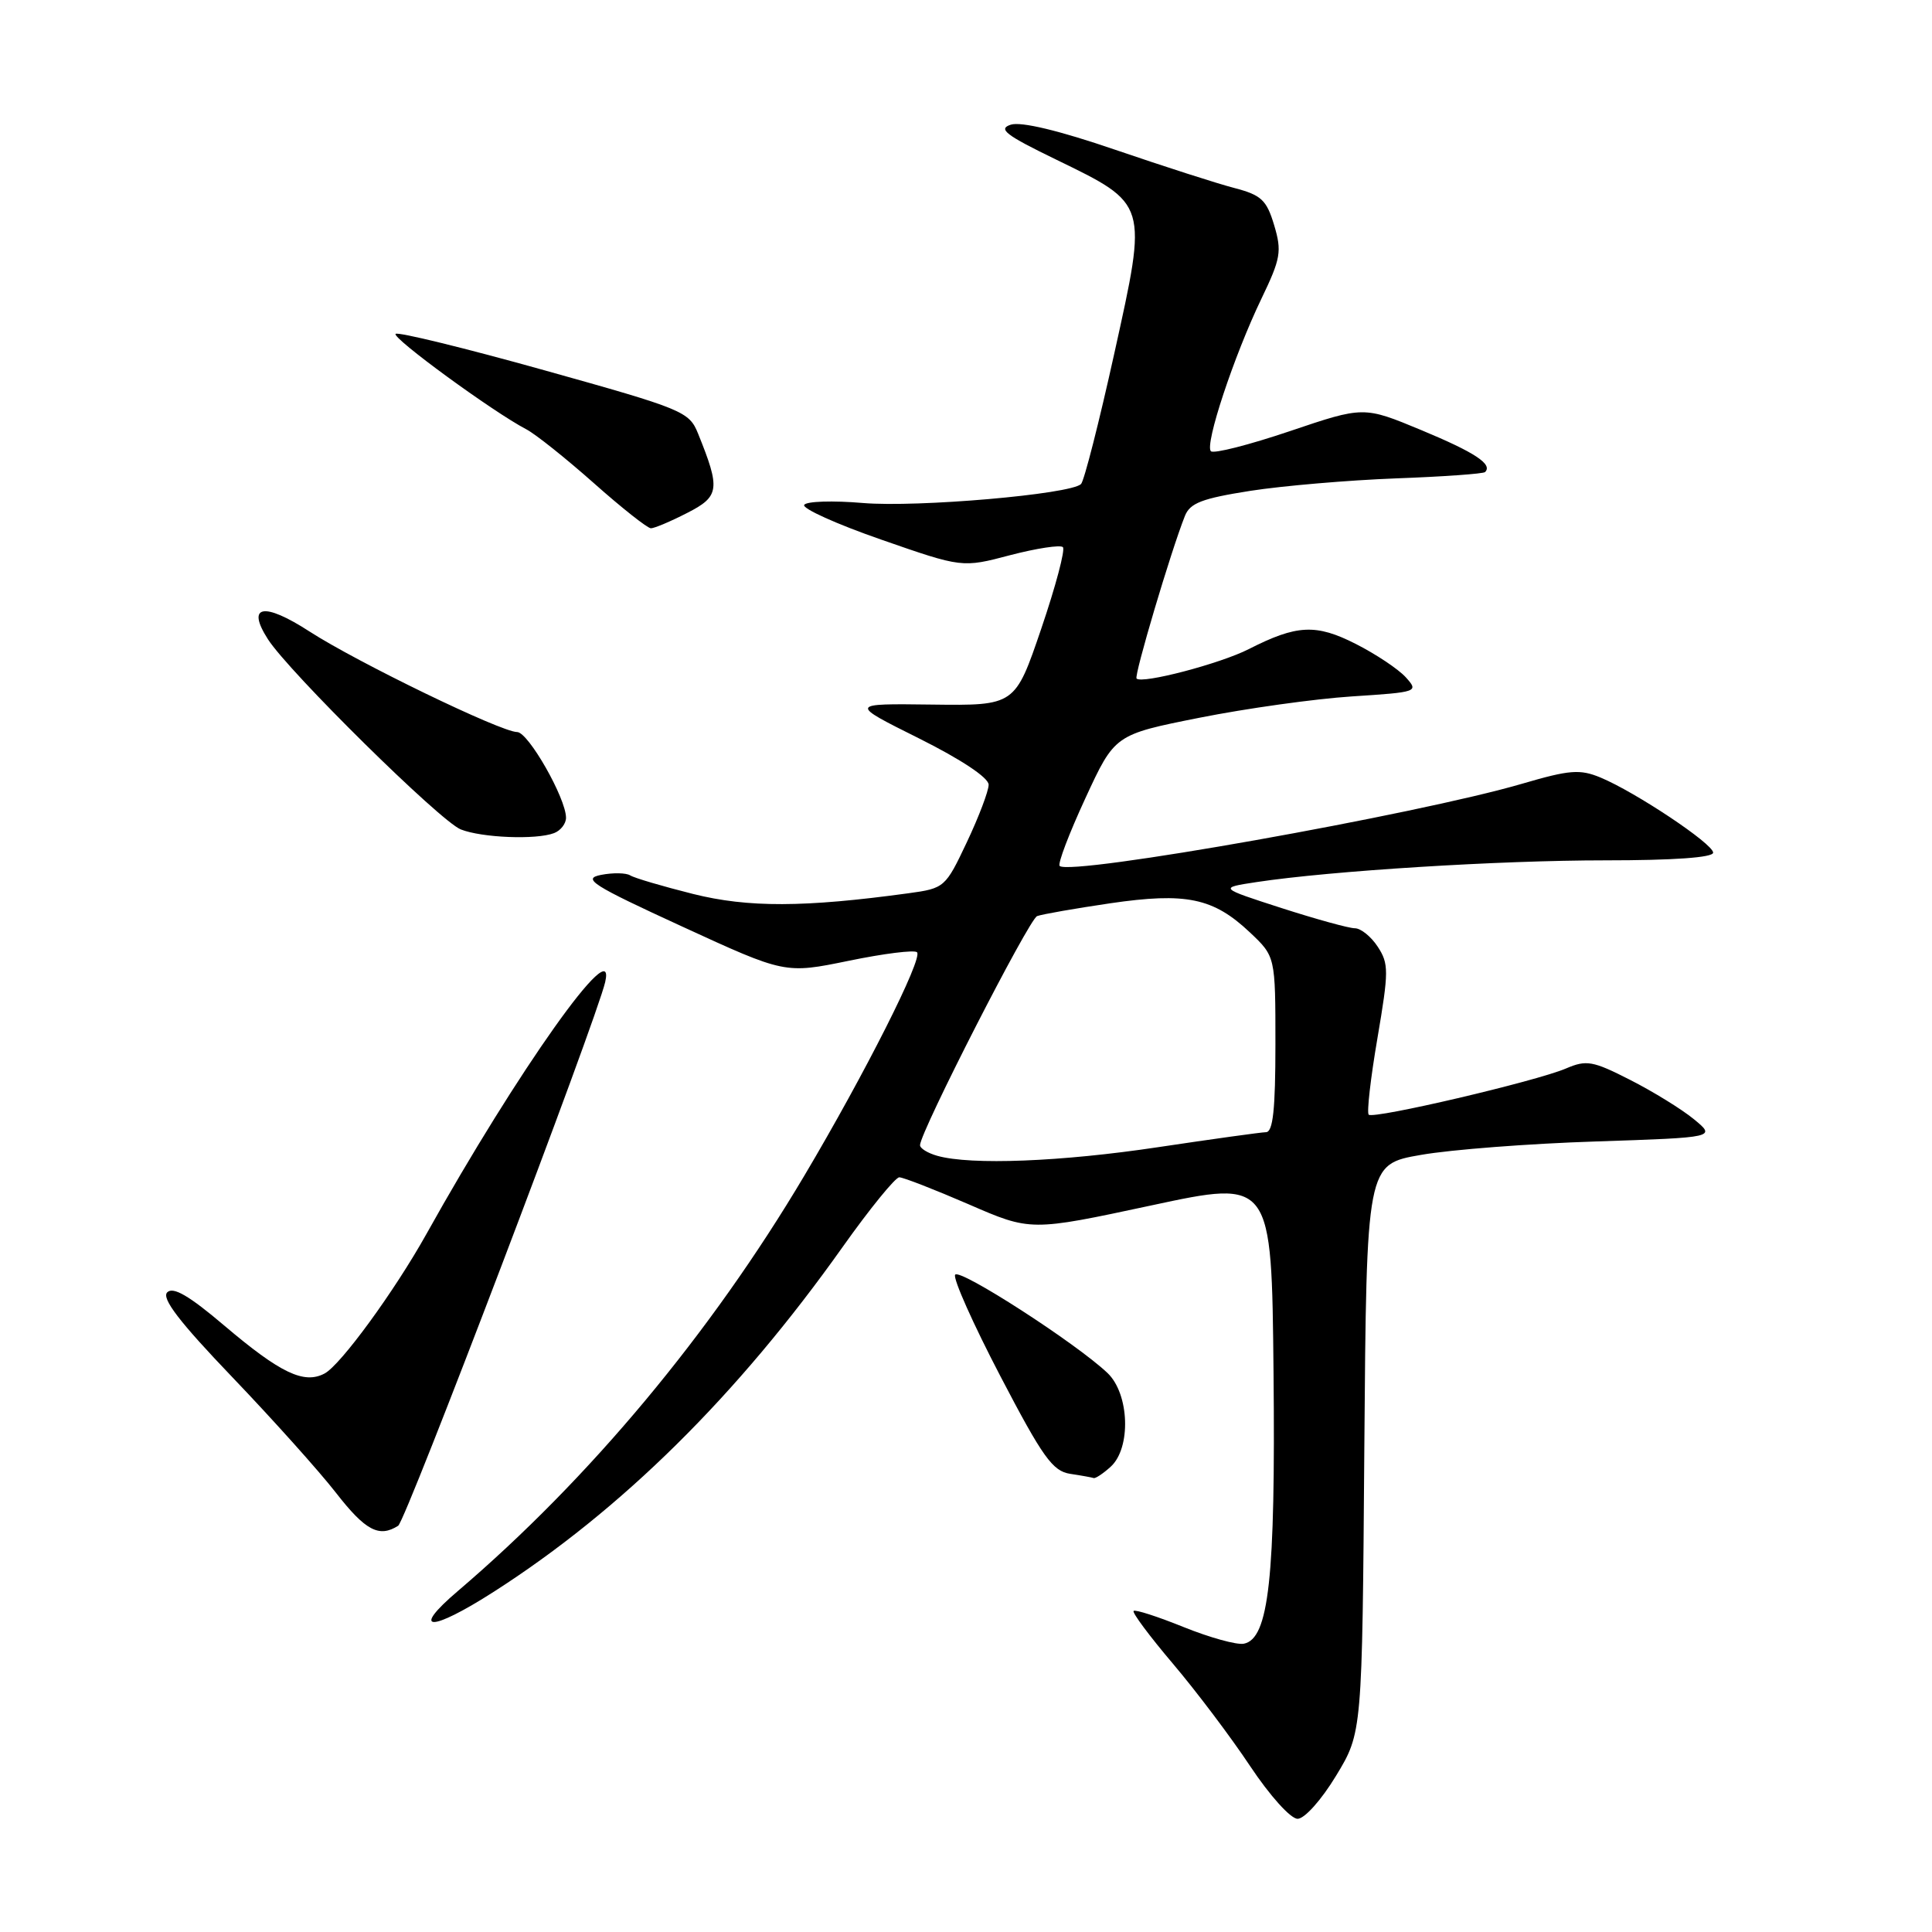<?xml version="1.0" encoding="UTF-8" standalone="no"?>
<!DOCTYPE svg PUBLIC "-//W3C//DTD SVG 1.1//EN" "http://www.w3.org/Graphics/SVG/1.1/DTD/svg11.dtd" >
<svg xmlns="http://www.w3.org/2000/svg" xmlns:xlink="http://www.w3.org/1999/xlink" version="1.1" viewBox="0 0 256 256">
 <g >
 <path fill="currentColor"
d=" M 177.04 235.29 C 180.50 229.58 180.50 229.58 180.78 191.93 C 181.07 154.28 181.07 154.28 188.28 153.03 C 192.25 152.33 202.68 151.53 211.45 151.25 C 227.39 150.72 227.39 150.72 224.45 148.30 C 222.83 146.97 219.03 144.63 216.00 143.09 C 211.04 140.56 210.21 140.42 207.50 141.58 C 203.53 143.28 181.99 148.32 181.36 147.70 C 181.09 147.43 181.61 142.86 182.52 137.55 C 184.03 128.68 184.03 127.70 182.56 125.45 C 181.68 124.10 180.31 123.00 179.53 123.00 C 178.74 123.00 174.37 121.79 169.80 120.32 C 161.50 117.64 161.50 117.64 166.50 116.88 C 176.34 115.39 198.64 114.00 212.70 114.00 C 221.77 114.00 227.00 113.63 227.00 112.98 C 227.00 111.81 216.71 104.95 212.06 103.02 C 209.35 101.90 207.97 102.01 201.72 103.84 C 187.84 107.91 141.77 116.10 140.41 114.74 C 140.13 114.46 141.66 110.44 143.81 105.79 C 147.71 97.34 147.71 97.34 158.96 95.10 C 165.14 93.87 174.21 92.60 179.12 92.28 C 187.90 91.71 188.01 91.67 186.27 89.74 C 185.30 88.67 182.32 86.68 179.66 85.33 C 174.37 82.64 171.84 82.77 165.47 86.01 C 161.69 87.94 151.31 90.66 150.60 89.91 C 150.25 89.53 155.13 73.09 157.00 68.38 C 157.68 66.65 159.26 66.05 165.67 65.04 C 169.98 64.37 178.65 63.63 184.93 63.39 C 191.22 63.16 196.55 62.78 196.78 62.55 C 197.82 61.52 195.44 59.95 188.35 57.00 C 180.70 53.82 180.70 53.82 170.91 57.13 C 165.52 58.95 160.82 60.15 160.45 59.79 C 159.60 58.93 163.50 47.16 167.14 39.59 C 169.71 34.25 169.87 33.31 168.83 29.83 C 167.83 26.50 167.13 25.85 163.59 24.92 C 161.34 24.34 154.23 22.05 147.79 19.85 C 140.32 17.29 135.30 16.09 133.94 16.52 C 132.19 17.08 133.23 17.89 139.91 21.13 C 152.17 27.10 152.08 26.80 147.66 46.79 C 145.64 55.94 143.65 63.74 143.24 64.14 C 141.83 65.50 121.57 67.26 114.34 66.65 C 110.36 66.31 106.86 66.42 106.56 66.90 C 106.27 67.38 110.86 69.45 116.76 71.50 C 127.50 75.24 127.50 75.24 133.86 73.56 C 137.36 72.65 140.50 72.17 140.84 72.50 C 141.17 72.84 139.88 77.70 137.97 83.31 C 134.50 93.50 134.50 93.50 123.50 93.36 C 112.50 93.22 112.50 93.22 121.75 97.83 C 127.36 100.63 131.00 103.05 131.00 103.98 C 131.00 104.81 129.70 108.24 128.11 111.60 C 125.28 117.59 125.15 117.71 120.39 118.36 C 106.56 120.25 99.13 120.28 91.82 118.45 C 87.80 117.44 84.05 116.34 83.50 115.99 C 82.95 115.65 81.21 115.62 79.63 115.93 C 77.11 116.43 78.42 117.27 90.39 122.77 C 104.02 129.04 104.02 129.04 112.46 127.31 C 117.10 126.35 121.18 125.84 121.51 126.18 C 122.32 126.98 114.59 142.29 106.58 155.78 C 94.17 176.69 78.09 195.96 60.68 210.81 C 54.29 216.25 57.01 216.31 65.44 210.91 C 82.33 200.09 97.70 184.91 111.64 165.25 C 115.25 160.16 118.64 156.00 119.16 156.00 C 119.68 156.00 123.81 157.61 128.34 159.57 C 136.57 163.15 136.57 163.15 152.53 159.73 C 168.50 156.30 168.50 156.30 168.75 181.90 C 169.02 209.11 168.13 217.16 164.81 217.80 C 163.87 217.98 160.30 216.99 156.85 215.60 C 153.41 214.21 150.42 213.24 150.21 213.46 C 149.99 213.67 152.34 216.82 155.41 220.44 C 158.49 224.07 163.10 230.18 165.65 234.02 C 168.26 237.94 171.01 241.00 171.94 241.00 C 172.86 241.00 175.09 238.51 177.04 235.29 Z  M 52.76 202.17 C 53.78 201.52 79.02 135.19 80.19 130.13 C 81.74 123.32 68.55 141.91 56.51 163.50 C 52.28 171.08 45.15 180.85 43.02 181.99 C 40.29 183.45 37.16 181.96 29.70 175.63 C 25.05 171.68 22.94 170.46 22.16 171.24 C 21.37 172.03 23.78 175.17 30.78 182.48 C 36.13 188.07 42.30 194.95 44.50 197.78 C 48.42 202.82 50.23 203.78 52.76 202.17 Z  M 147.17 194.35 C 149.90 191.87 149.66 184.70 146.75 181.93 C 142.64 178.02 127.12 168.00 126.56 168.91 C 126.25 169.40 128.95 175.44 132.55 182.34 C 138.17 193.11 139.48 194.93 141.80 195.29 C 143.28 195.51 144.69 195.77 144.92 195.85 C 145.15 195.93 146.17 195.26 147.17 194.35 Z  M 73.42 110.39 C 74.29 110.06 75.00 109.14 75.00 108.36 C 75.00 105.78 70.00 97.00 68.52 97.00 C 66.40 97.00 47.36 87.78 41.00 83.67 C 34.93 79.74 32.60 80.18 35.50 84.70 C 38.30 89.06 58.32 108.80 61.05 109.90 C 63.84 111.01 71.06 111.30 73.42 110.39 Z  M 91.05 67.97 C 95.35 65.78 95.48 64.82 92.50 57.46 C 91.32 54.53 90.55 54.21 72.12 49.06 C 61.58 46.11 52.72 43.95 52.42 44.24 C 51.90 44.77 65.34 54.59 69.73 56.88 C 70.96 57.52 74.99 60.74 78.69 64.02 C 82.39 67.31 85.80 70.00 86.25 70.00 C 86.71 70.00 88.87 69.09 91.05 67.97 Z  M 124.19 153.15 C 122.92 152.79 121.89 152.16 121.91 151.73 C 121.97 149.91 136.34 121.81 137.42 121.39 C 138.08 121.14 142.44 120.38 147.11 119.69 C 157.17 118.22 160.77 118.97 165.62 123.55 C 169.00 126.74 169.00 126.74 169.00 138.37 C 169.00 146.99 168.68 150.01 167.75 150.02 C 167.06 150.04 160.65 150.93 153.50 152.00 C 140.62 153.94 128.65 154.41 124.19 153.15 Z "/>
</g>
</svg>